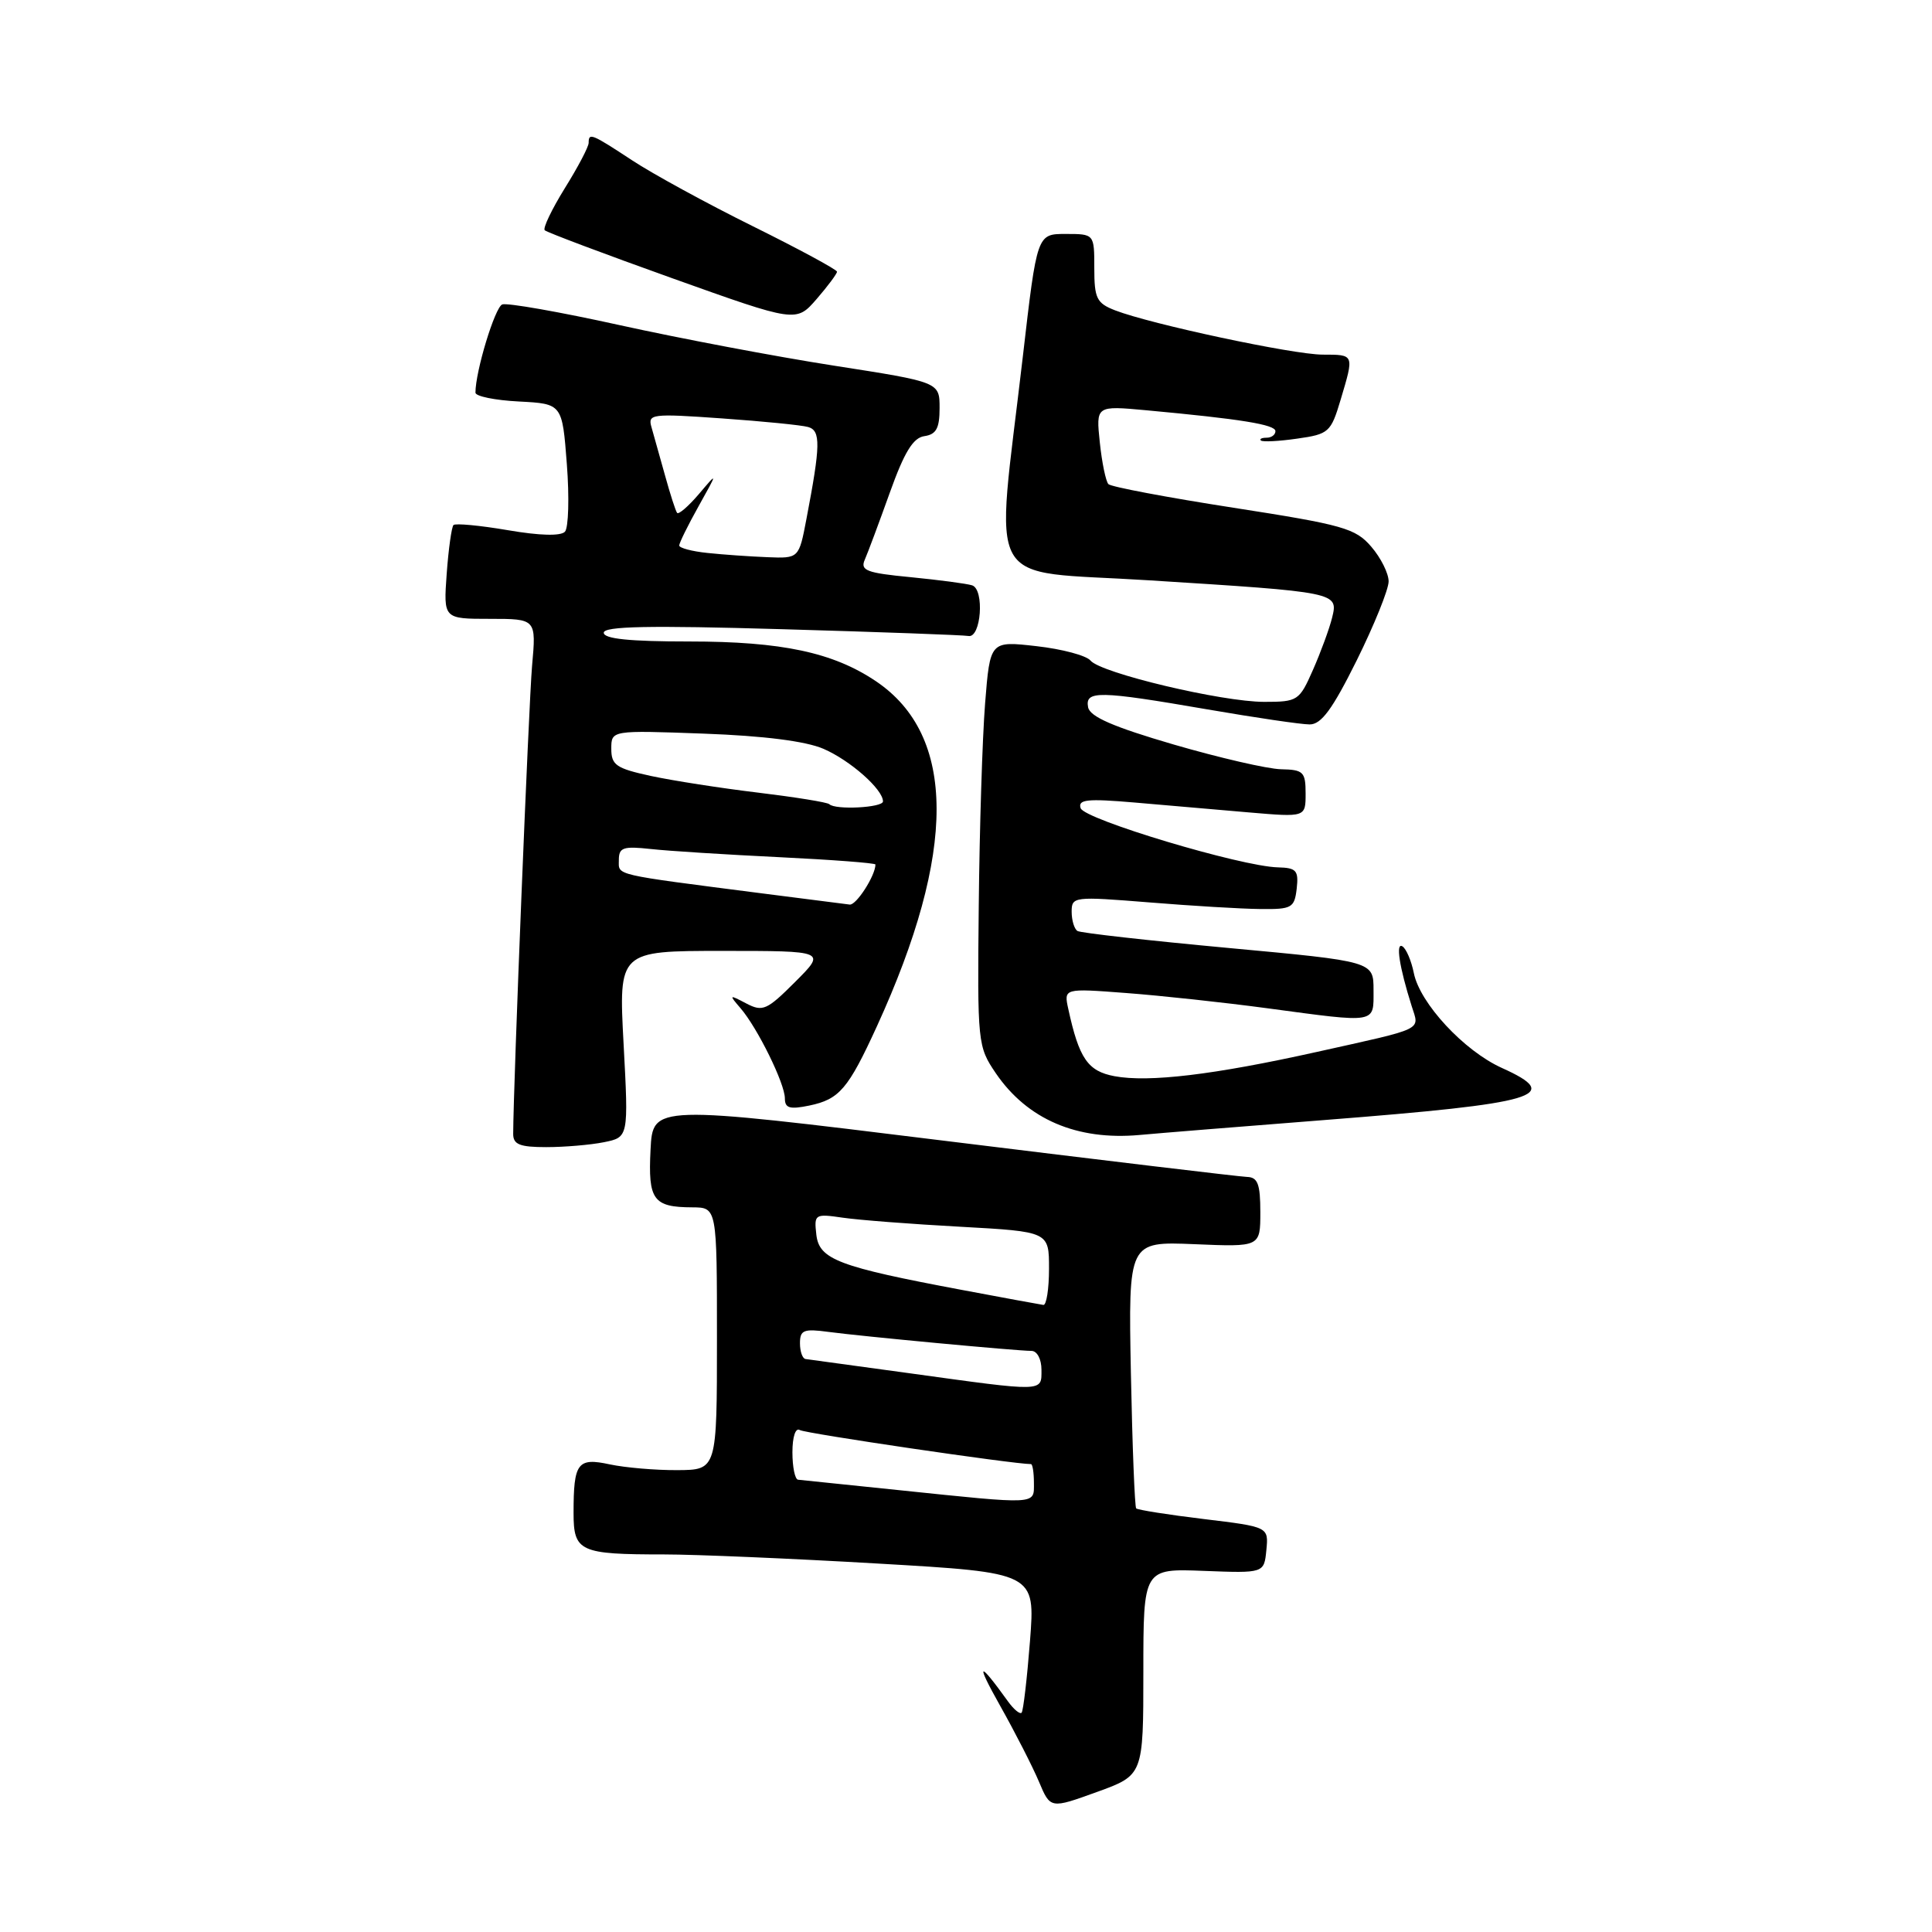 <?xml version="1.0" encoding="UTF-8" standalone="no"?>
<!DOCTYPE svg PUBLIC "-//W3C//DTD SVG 1.1//EN" "http://www.w3.org/Graphics/SVG/1.1/DTD/svg11.dtd" >
<svg xmlns="http://www.w3.org/2000/svg" xmlns:xlink="http://www.w3.org/1999/xlink" version="1.1" viewBox="0 0 256 256">
 <g >
 <path fill="currentColor"
d=" M 151.50 221.53 C 151.50 207.84 151.50 207.84 159.50 208.15 C 167.50 208.46 167.50 208.46 167.80 205.39 C 168.10 202.32 168.10 202.32 159.50 201.28 C 154.77 200.71 150.75 200.07 150.55 199.87 C 150.36 199.67 150.04 191.62 149.85 182.00 C 149.51 164.50 149.51 164.50 158.25 164.86 C 167.00 165.23 167.00 165.23 167.00 160.61 C 167.00 156.91 166.66 155.99 165.25 155.95 C 164.29 155.92 146.18 153.75 125.00 151.14 C 86.50 146.39 86.50 146.39 86.20 152.35 C 85.86 159.01 86.55 159.96 91.75 159.98 C 95.00 160.00 95.00 160.00 95.00 177.38 C 95.00 194.77 95.00 194.77 89.75 194.80 C 86.86 194.82 82.84 194.47 80.81 194.04 C 76.52 193.11 76.00 193.81 76.00 200.47 C 76.00 205.61 76.80 205.97 88.00 205.97 C 92.12 205.97 104.88 206.51 116.34 207.18 C 137.18 208.39 137.18 208.39 136.48 217.44 C 136.09 222.42 135.59 226.70 135.37 226.94 C 135.14 227.18 134.33 226.51 133.56 225.44 C 129.62 219.96 129.23 220.17 132.51 226.00 C 134.52 229.57 136.84 234.12 137.67 236.09 C 139.18 239.68 139.18 239.68 145.34 237.45 C 151.50 235.22 151.50 235.22 151.50 221.53 Z  M 80.02 151.35 C 83.29 150.69 83.29 150.69 82.63 138.35 C 81.97 126.00 81.97 126.00 95.72 126.00 C 109.47 126.00 109.47 126.00 105.37 130.10 C 101.61 133.86 101.06 134.10 98.88 132.96 C 96.60 131.76 96.57 131.79 98.13 133.60 C 100.38 136.22 104.00 143.57 104.00 145.54 C 104.00 146.84 104.64 147.03 107.25 146.49 C 111.22 145.66 112.39 144.30 116.19 136.00 C 126.78 112.87 126.74 97.46 116.07 90.27 C 110.40 86.45 103.60 85.00 91.32 85.00 C 83.41 85.00 80.00 84.65 80.00 83.84 C 80.00 82.98 85.98 82.86 103.57 83.37 C 116.54 83.74 127.67 84.15 128.32 84.27 C 130.00 84.60 130.48 78.10 128.81 77.56 C 128.09 77.33 124.43 76.85 120.68 76.48 C 114.81 75.92 113.96 75.59 114.59 74.16 C 114.99 73.25 116.48 69.25 117.90 65.29 C 119.83 59.90 120.99 58.00 122.49 57.79 C 124.06 57.56 124.50 56.74 124.50 54.07 C 124.50 50.63 124.50 50.63 110.50 48.45 C 102.80 47.25 90.02 44.83 82.10 43.08 C 74.18 41.33 67.18 40.10 66.55 40.34 C 65.58 40.72 63.00 49.20 63.00 52.03 C 63.00 52.51 65.59 53.04 68.75 53.20 C 74.50 53.50 74.50 53.50 75.11 61.50 C 75.45 65.90 75.33 69.93 74.86 70.45 C 74.31 71.05 71.52 70.98 67.28 70.25 C 63.58 69.62 60.35 69.32 60.09 69.57 C 59.84 69.83 59.43 72.73 59.19 76.02 C 58.76 82.00 58.76 82.00 64.91 82.00 C 71.06 82.00 71.06 82.00 70.50 88.25 C 70.06 93.32 68.02 143.80 68.00 150.25 C 68.00 151.65 68.87 152.00 72.38 152.00 C 74.78 152.00 78.22 151.71 80.02 151.35 Z  M 175.50 148.41 C 203.89 146.19 207.22 145.21 198.99 141.50 C 193.99 139.24 188.14 132.94 187.34 128.94 C 187.01 127.30 186.33 125.71 185.83 125.40 C 184.91 124.82 185.41 128.11 187.05 133.30 C 188.09 136.60 188.98 136.16 174.42 139.40 C 160.84 142.42 152.21 143.45 147.67 142.60 C 144.14 141.94 142.98 140.25 141.56 133.72 C 140.95 130.95 140.95 130.95 149.22 131.58 C 153.78 131.92 162.19 132.83 167.92 133.60 C 182.60 135.57 182.00 135.67 182.00 131.19 C 182.00 127.39 182.00 127.39 162.77 125.61 C 152.19 124.63 143.19 123.62 142.77 123.36 C 142.35 123.10 142.00 121.95 142.00 120.81 C 142.00 118.80 142.28 118.77 152.25 119.57 C 157.89 120.03 164.53 120.43 167.00 120.45 C 171.18 120.50 171.52 120.30 171.82 117.75 C 172.09 115.34 171.78 114.99 169.32 114.93 C 164.41 114.80 143.69 108.58 143.19 107.09 C 142.81 105.93 144.04 105.80 150.36 106.34 C 154.56 106.70 161.38 107.29 165.50 107.65 C 173.00 108.29 173.00 108.29 173.00 105.15 C 173.00 102.28 172.71 101.99 169.75 101.93 C 167.96 101.89 161.55 100.41 155.51 98.65 C 147.53 96.32 144.42 94.97 144.18 93.72 C 143.75 91.48 145.58 91.51 160.00 94.00 C 166.32 95.09 172.41 95.99 173.53 95.99 C 175.08 96.00 176.55 93.99 179.78 87.49 C 182.10 82.80 184.00 78.10 184.00 77.04 C 184.00 75.98 182.97 73.91 181.70 72.44 C 179.61 70.00 177.98 69.54 163.45 67.28 C 154.68 65.92 147.22 64.51 146.87 64.15 C 146.53 63.79 146.01 61.31 145.73 58.62 C 145.22 53.75 145.22 53.75 151.86 54.36 C 164.42 55.52 169.00 56.26 169.00 57.13 C 169.00 57.61 168.48 58.00 167.83 58.00 C 167.19 58.00 166.85 58.17 167.08 58.37 C 167.31 58.58 169.48 58.47 171.89 58.12 C 176.07 57.53 176.35 57.28 177.63 53.00 C 179.45 46.90 179.49 47.00 175.25 46.99 C 171.33 46.98 152.51 42.96 147.75 41.12 C 145.31 40.17 145.00 39.54 145.00 35.52 C 145.00 31.00 145.00 31.00 141.20 31.00 C 137.41 31.00 137.41 31.00 135.53 47.25 C 131.88 78.76 130.04 75.49 152.17 76.89 C 177.29 78.47 177.34 78.48 176.51 81.85 C 176.15 83.31 175.01 86.41 173.98 88.75 C 172.17 92.86 171.96 93.00 167.52 93.00 C 161.89 93.00 145.87 89.19 144.50 87.53 C 143.95 86.86 140.73 86.00 137.34 85.62 C 131.19 84.92 131.19 84.92 130.53 93.21 C 130.17 97.77 129.79 109.85 129.69 120.05 C 129.50 138.25 129.55 138.67 131.95 142.21 C 136.12 148.32 142.69 151.14 151.00 150.39 C 153.47 150.16 164.50 149.27 175.50 148.41 Z  M 110.91 36.00 C 110.90 35.73 105.90 33.02 99.80 30.00 C 93.70 26.98 86.48 23.04 83.77 21.25 C 78.37 17.70 78.00 17.55 78.00 18.93 C 78.00 19.45 76.58 22.15 74.84 24.94 C 73.11 27.74 71.91 30.24 72.18 30.51 C 72.45 30.78 80.05 33.64 89.08 36.87 C 105.50 42.74 105.50 42.74 108.21 39.62 C 109.70 37.90 110.91 36.27 110.91 36.00 Z  M 119.00 197.44 C 112.12 196.73 106.16 196.12 105.75 196.07 C 105.34 196.03 105.00 194.40 105.00 192.44 C 105.00 190.38 105.41 189.14 105.98 189.49 C 106.71 189.94 134.28 194.00 136.61 194.00 C 136.82 194.00 137.00 195.12 137.00 196.50 C 137.00 199.41 137.69 199.38 119.00 197.44 Z  M 120.50 181.96 C 113.35 180.98 107.16 180.13 106.75 180.08 C 106.34 180.04 106.00 179.09 106.00 177.99 C 106.00 176.24 106.49 176.04 109.75 176.48 C 114.14 177.07 134.74 179.00 136.67 179.00 C 137.42 179.00 138.00 180.09 138.00 181.50 C 138.00 184.47 138.53 184.45 120.50 181.96 Z  M 127.50 170.93 C 111.09 167.85 108.55 166.89 108.17 163.61 C 107.86 160.88 107.96 160.81 111.67 161.35 C 113.78 161.66 120.79 162.20 127.25 162.55 C 139.00 163.20 139.00 163.20 139.00 168.10 C 139.00 170.79 138.66 172.96 138.25 172.91 C 137.84 172.85 133.00 171.97 127.50 170.93 Z  M 101.00 118.38 C 80.98 115.80 82.00 116.04 82.00 113.96 C 82.00 112.29 82.57 112.10 86.25 112.50 C 88.59 112.76 96.24 113.24 103.25 113.58 C 110.26 113.92 116.00 114.36 116.00 114.55 C 116.00 116.02 113.46 119.97 112.59 119.86 C 111.99 119.79 106.78 119.12 101.00 118.38 Z  M 109.89 106.56 C 109.64 106.31 105.41 105.63 100.47 105.03 C 95.54 104.44 89.14 103.44 86.25 102.82 C 81.65 101.82 81.00 101.38 81.00 99.22 C 81.00 96.76 81.00 96.76 93.25 97.21 C 101.23 97.50 106.76 98.21 109.11 99.22 C 112.65 100.75 117.00 104.59 117.00 106.19 C 117.00 107.02 110.68 107.35 109.89 106.56 Z  M 93.75 73.27 C 91.69 73.06 90.00 72.61 90.00 72.28 C 90.00 71.95 91.15 69.61 92.56 67.09 C 95.12 62.50 95.12 62.50 92.61 65.46 C 91.22 67.09 89.92 68.21 89.72 67.96 C 89.52 67.71 88.80 65.47 88.12 63.00 C 87.43 60.52 86.63 57.66 86.33 56.62 C 85.81 54.85 86.31 54.78 95.64 55.44 C 101.06 55.82 106.21 56.33 107.08 56.58 C 108.77 57.06 108.73 58.97 106.86 68.75 C 105.86 74.00 105.86 74.00 101.68 73.83 C 99.38 73.74 95.81 73.49 93.75 73.27 Z "/>
</g>
</svg>